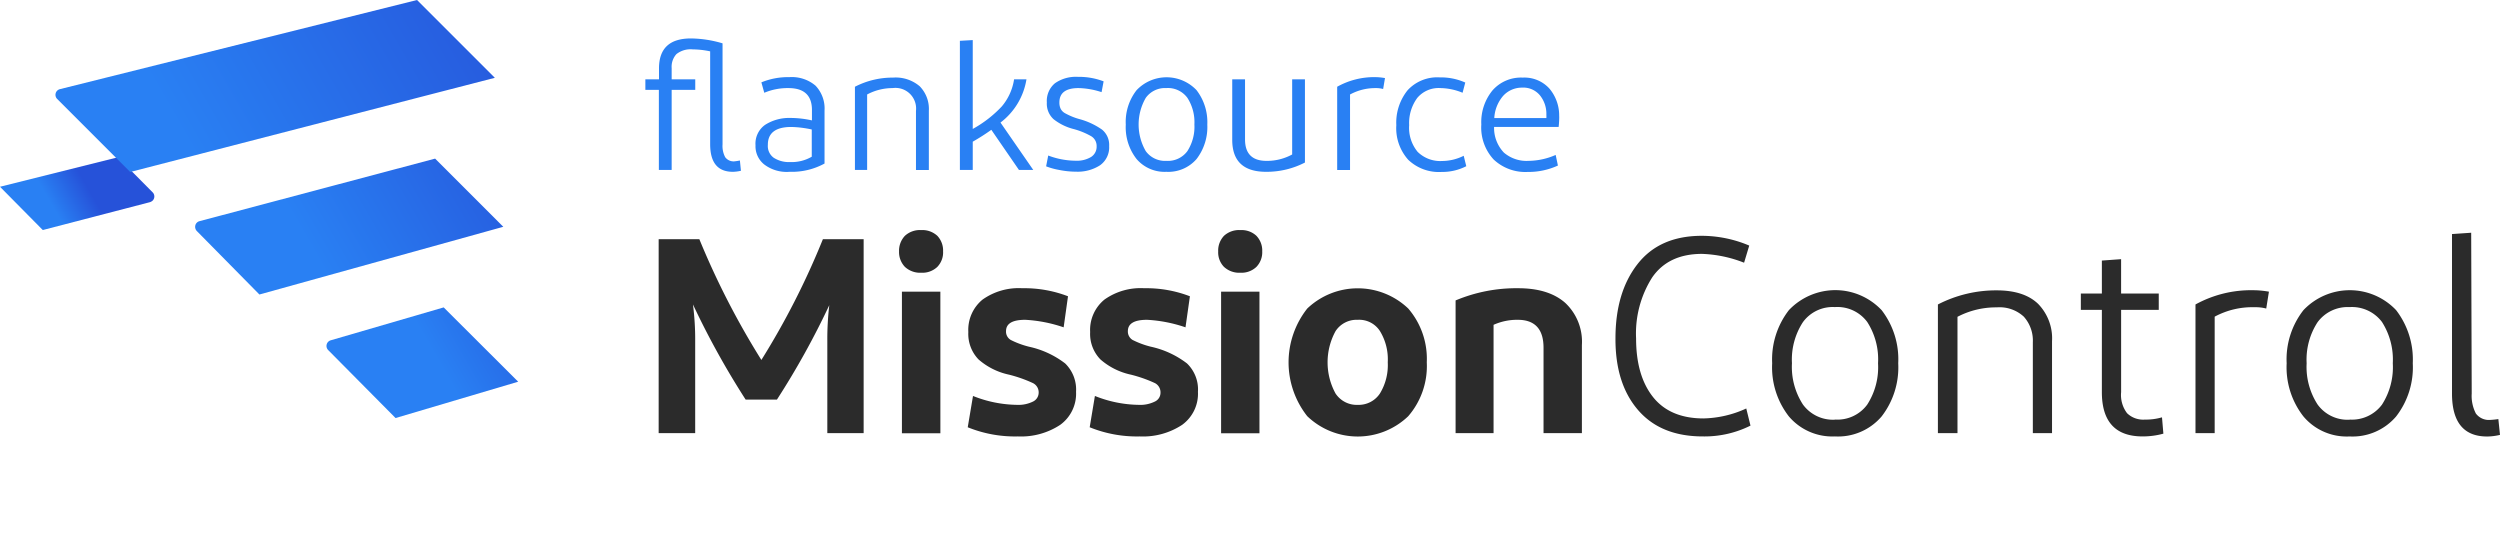 <svg role="img" viewBox="0 0 148.129 32" height="32" width="148.129" xmlns="http://www.w3.org/2000/svg"><defs><linearGradient gradientTransform="rotate(-29.887 57.504 32.348)scale(.071)" gradientUnits="userSpaceOnUse" id="414__408__362__356__mission-control-logo-lp-1" x1="268.19" x2="332.81" y1="-355.21" y2="-355.21"><stop offset="0" stop-color="rgb(16.078%, 50.196%, 95.294%)"/><stop offset="1" stop-color="rgb(14.902%, 32.157%, 85.098%)"/></linearGradient><linearGradient gradientTransform="rotate(-29.887 57.504 32.348)scale(.071)" gradientUnits="userSpaceOnUse" id="415__409__363__357__linear-pattern-2" x1="286.93" x2="320.28" y1="-392.73" y2="-392.73"><stop offset="0" stop-color="rgb(16.078%, 50.196%, 95.294%)"/><stop offset="1" stop-color="rgb(14.902%, 32.157%, 85.098%)"/></linearGradient><linearGradient gradientTransform="rotate(150.11 1032.706 -3.34)scale(.23)" gradientUnits="userSpaceOnUse" id="416__410__364__358__linear-pattern-3" x1="8366.58" x2="8266.31" y1="2144.55" y2="2144.55"><stop offset="0" stop-color="rgb(16.078%, 50.196%, 95.294%)"/><stop offset="1" stop-color="rgb(14.902%, 32.157%, 85.098%)"/></linearGradient><linearGradient gradientTransform="rotate(150.11 1032.706 -3.34)scale(.23)" gradientUnits="userSpaceOnUse" id="417__411__365__359__linear-pattern-4" x1="8352.46" x2="8283.62" y1="2103.86" y2="2103.86"><stop offset="0" stop-color="rgb(16.078%, 50.196%, 95.294%)"/><stop offset="1" stop-color="rgb(14.902%, 32.157%, 85.098%)"/></linearGradient><linearGradient gradientTransform="rotate(150.11 1032.706 -3.34)scale(.23)" gradientUnits="userSpaceOnUse" id="418__412__366__360__linear-pattern-5" x1="8338.52" x2="8300.28" y1="2064.09" y2="2064.09"><stop offset="0" stop-color="rgb(16.078%, 50.196%, 95.294%)"/><stop offset="1" stop-color="rgb(14.902%, 32.157%, 85.098%)"/></linearGradient></defs><path d="m21.895 23.16 2.261 2.211a.34.34 0 0 1 .09.328.338.338 0 0 1-.234.25L3.59 32 .75 29.223Zm0 0" fill="url(#419__413__361__355__linear-pattern-0)"/><path d="m14.113 16.102 2.27 2.246a.342.342 0 0 1 .101.246c0 .09-.035.18-.101.242a.35.35 0 0 1-.156.09L2.863 22.633.07 19.867Zm0 0" fill="url(#414__408__362__356__linear-pattern-1)"/><path d="m6.984 9.32 2.059 2.075a.342.342 0 0 1 .102.246c0 .093-.036.18-.102.246a.429.429 0 0 1-.164.093l-6.344 1.65L0 11.066Zm0 0" fill="url(#415__409__363__357__linear-pattern-2)"/><path d="M7.715 10.191 3.387 5.863a.347.347 0 0 1 .168-.582L24.71 0l4.61 4.61Zm0 0" fill="url(#416__410__364__358__linear-pattern-3)"/><path d="m15.371 17.45-3.707-3.759a.362.362 0 0 1-.09-.34.342.342 0 0 1 .246-.246l13.961-3.707 4.04 4.04Zm0 0" fill="url(#417__411__365__359__linear-pattern-4)"/><path d="m23.438 24.77-3.993-4.028a.348.348 0 0 1 .149-.578l6.695-1.95 4.414 4.403Zm0 0" fill="url(#418__412__366__360__linear-pattern-5)"/><path d="m43.84 9.508.062.61a2.25 2.25 0 0 1-.476.062c-.903 0-1.348-.547-1.348-1.637v-5.5a5.089 5.089 0 0 0-1.031-.117 1.35 1.35 0 0 0-.969.281 1.118 1.118 0 0 0-.281.832v.66h1.398v.625h-1.398v4.746h-.758V5.324h-.8V4.7h.808v-.648c0-1.184.629-1.774 1.894-1.774a6.772 6.772 0 0 1 1.871.29v5.988c-.019.265.036.527.157.758a.618.618 0 0 0 .55.246c.106-.012.215-.028.32-.051m2.93.672a2.199 2.199 0 0 1-1.484-.434 1.376 1.376 0 0 1-.52-1.137c-.035-.476.18-.937.57-1.214a2.642 2.642 0 0 1 1.49-.407c.429 0 .862.051 1.284.145v-.617c0-.864-.464-1.297-1.39-1.297a3.539 3.539 0 0 0-1.434.277l-.172-.617a4.146 4.146 0 0 1 1.657-.309c.562-.039 1.12.14 1.55.504.375.395.57.93.535 1.473V9.69a4.046 4.046 0 0 1-2.085.489m1.328-.895V7.672a6.335 6.335 0 0 0-1.211-.149c-.93 0-1.395.356-1.39 1.063a.854.854 0 0 0 .343.758c.293.187.637.277.984.258a2.35 2.35 0 0 0 1.274-.317m2.558.785V5.14a4.858 4.858 0 0 1 2.254-.542 2.196 2.196 0 0 1 1.586.515c.371.383.57.903.54 1.438v3.52h-.763v-3.5a1.223 1.223 0 0 0-1.378-1.352c-.528 0-1.051.129-1.516.379v4.472Zm9.719 0-1.637-2.379a12.51 12.51 0 0 1-1.101.704v1.675h-.762V2.418l.762-.043v5.266a6.985 6.985 0 0 0 1.722-1.336 3.228 3.228 0 0 0 .727-1.606h.734a4.017 4.017 0 0 1-1.539 2.563l1.942 2.808Zm4.895-4.61a4.633 4.633 0 0 0-1.364-.241c-.758 0-1.136.285-1.136.851a.846.846 0 0 0 .078.38c.062.116.16.21.277.269.258.14.531.254.813.332.488.129.945.34 1.359.629.289.238.445.601.422.976.027.446-.176.875-.54 1.137a2.44 2.44 0 0 1-1.421.379 5.01 5.01 0 0 1-.996-.102 4.092 4.092 0 0 1-.778-.215l.125-.64a4.66 4.66 0 0 0 1.637.308c.316.016.629-.062.902-.222a.718.718 0 0 0 .329-.637.669.669 0 0 0-.317-.59 4.429 4.429 0 0 0-1.094-.441c-.414-.11-.8-.305-1.136-.567a1.24 1.24 0 0 1-.403-.992c-.03-.433.145-.86.48-1.14.4-.278.88-.41 1.368-.38a4.092 4.092 0 0 1 1.516.266Zm3.84 4.72a2.185 2.185 0 0 1-1.766-.758 3.052 3.052 0 0 1-.64-2.04 3.052 3.052 0 0 1 .64-2.038 2.447 2.447 0 0 1 3.554 0c.446.582.672 1.304.637 2.039a3.112 3.112 0 0 1-.637 2.039 2.209 2.209 0 0 1-1.789.758m0-.649a1.43 1.43 0 0 0 1.243-.574c.3-.469.449-1.023.418-1.582a2.66 2.66 0 0 0-.418-1.582c-.29-.39-.762-.61-1.247-.574a1.4 1.4 0 0 0-1.218.582 3.155 3.155 0 0 0 0 3.152 1.41 1.41 0 0 0 1.218.578m5.915.649c-1.34 0-2.008-.633-2.008-1.895V4.7h.758v3.559c0 .847.425 1.273 1.277 1.273a3.106 3.106 0 0 0 1.516-.379V4.7h.757v4.93c-.71.367-1.5.555-2.3.55m6.449-5.609c.199 0 .394.02.594.055l-.11.648a1.537 1.537 0 0 0-.441-.054 3.12 3.12 0 0 0-1.52.379v4.472h-.762V5.14a4.492 4.492 0 0 1 2.239-.57m5.351.32-.16.606a3.568 3.568 0 0 0-1.32-.277 1.65 1.65 0 0 0-1.367.586 2.5 2.5 0 0 0-.477 1.61 2.233 2.233 0 0 0 .5 1.581 1.91 1.91 0 0 0 1.457.543c.445-.004.879-.11 1.274-.309l.152.618c-.453.23-.953.347-1.457.34a2.627 2.627 0 0 1-1.984-.723c-.5-.563-.754-1.3-.704-2.05-.039-.75.204-1.49.672-2.071a2.38 2.38 0 0 1 1.903-.758 3.538 3.538 0 0 1 1.511.305m5.567 2.004c0 .21-.012.421-.035.628h-3.825a2.12 2.12 0 0 0 .582 1.52c.407.344.926.52 1.457.488a4.085 4.085 0 0 0 1.61-.351l.133.629a4.162 4.162 0 0 1-1.79.379 2.739 2.739 0 0 1-2.015-.735 2.788 2.788 0 0 1-.734-2.078c-.036-.73.199-1.45.664-2.02a2.242 2.242 0 0 1 1.789-.757 1.997 1.997 0 0 1 1.59.66c.382.46.585 1.043.57 1.637m-.758.101a1.83 1.83 0 0 0 0-.207 1.738 1.738 0 0 0-.379-1.137 1.28 1.28 0 0 0-1.07-.46c-.43 0-.84.18-1.125.503a2.19 2.19 0 0 0-.512 1.301Zm0 0" fill="rgb(16.078%, 50.196%, 95.294%)"/><path d="M51.172 14.172v11.492H49.02v-5.48c-.004-.704.035-1.403.117-2.102a47.596 47.596 0 0 1-3.102 5.594H44.18a48.618 48.618 0 0 1-3.121-5.637c.09.707.136 1.422.132 2.137v5.488h-2.164V14.172h2.41a47.402 47.402 0 0 0 3.676 7.156 45.834 45.834 0 0 0 3.645-7.156Zm2.445 1.64a1.269 1.269 0 0 1-.347-.917c-.012-.34.113-.672.347-.922.262-.239.613-.364.969-.34.352-.02.695.105.953.34.234.25.356.582.34.922.02.34-.106.671-.34.918a1.286 1.286 0 0 1-.953.347 1.322 1.322 0 0 1-.969-.348m2.102 9.86H53.44v-8.39h2.278Zm7.304-6.277a8.378 8.378 0 0 0-2.277-.446c-.758 0-1.137.223-1.137.672a.569.569 0 0 0 .278.52c.343.175.707.308 1.082.402a5.39 5.39 0 0 1 2.144.992c.45.442.684 1.05.645 1.68a2.28 2.28 0 0 1-.942 1.96 4.21 4.21 0 0 1-2.504.684 7.436 7.436 0 0 1-2.972-.543l.312-1.855a7.237 7.237 0 0 0 2.614.527c.316.016.636-.05.925-.187a.59.59 0 0 0 .352-.535.61.61 0 0 0-.34-.567 7.94 7.94 0 0 0-1.418-.5 4.008 4.008 0 0 1-1.805-.902 2.18 2.18 0 0 1-.605-1.625 2.318 2.318 0 0 1 .844-1.922 3.699 3.699 0 0 1 2.355-.672 7.196 7.196 0 0 1 2.707.477Zm7.22 0a8.378 8.378 0 0 0-2.278-.446c-.758 0-1.137.223-1.137.672a.584.584 0 0 0 .277.52 5.17 5.17 0 0 0 1.086.402 5.4 5.4 0 0 1 2.141.992c.453.438.691 1.055.648 1.68.04.77-.316 1.508-.94 1.96a4.21 4.21 0 0 1-2.505.684 7.43 7.43 0 0 1-2.969-.543l.309-1.855a7.2 7.2 0 0 0 2.61.527c.32.016.636-.05.925-.187a.577.577 0 0 0 .352-.535.614.614 0 0 0-.332-.567 7.978 7.978 0 0 0-1.422-.5 4.008 4.008 0 0 1-1.805-.902 2.168 2.168 0 0 1-.61-1.625 2.321 2.321 0 0 1 .848-1.922 3.699 3.699 0 0 1 2.356-.672 7.196 7.196 0 0 1 2.707.477Zm2.28-3.582a1.234 1.234 0 0 1-.343-.918c-.016-.34.11-.672.343-.922a1.32 1.32 0 0 1 .97-.34c.35-.02.695.101.952.34.235.25.36.582.344.922.016.34-.11.671-.344.918a1.286 1.286 0 0 1-.953.347 1.322 1.322 0 0 1-.969-.348m2.102 9.86h-2.273v-8.39h2.273Zm8.816-1.012a4.32 4.32 0 0 1-5.984 0 5.147 5.147 0 0 1 0-6.379 4.335 4.335 0 0 1 5.984 0 4.567 4.567 0 0 1 1.098 3.188 4.54 4.54 0 0 1-1.098 3.191m-4.308-1.344c.293.438.789.696 1.316.672a1.507 1.507 0 0 0 1.313-.672c.34-.558.5-1.203.465-1.855a3.203 3.203 0 0 0-.465-1.848 1.462 1.462 0 0 0-1.313-.664 1.492 1.492 0 0 0-1.316.672 3.855 3.855 0 0 0 0 3.695m7.113 2.348v-7.863a9.279 9.279 0 0 1 3.707-.723c1.207 0 2.137.29 2.793.871a3.157 3.157 0 0 1 .984 2.496v5.22h-2.273v-5.06c0-1.101-.508-1.652-1.516-1.656a3.411 3.411 0 0 0-1.445.297v6.418Zm9.473-5.613c0-1.817.433-3.281 1.304-4.399.872-1.12 2.141-1.68 3.817-1.68.965.005 1.918.2 2.805.579l-.305 1.015a7.46 7.46 0 0 0-2.492-.523c-1.325 0-2.309.465-2.95 1.39a6.188 6.188 0 0 0-.957 3.618c0 1.469.332 2.625 1 3.469.668.843 1.664 1.27 2.985 1.273a6.36 6.36 0 0 0 2.543-.59l.25 1.016a6.096 6.096 0 0 1-2.824.64c-1.665 0-2.942-.523-3.84-1.566-.899-1.043-1.344-2.457-1.336-4.242m13 5.808a3.377 3.377 0 0 1-2.723-1.183 4.732 4.732 0 0 1-.992-3.153 4.77 4.77 0 0 1 .992-3.148 3.801 3.801 0 0 1 2.746-1.184c1.04 0 2.031.43 2.746 1.184a4.763 4.763 0 0 1 .985 3.148 4.753 4.753 0 0 1-.985 3.153 3.4 3.4 0 0 1-2.77 1.183m0-1c.75.051 1.473-.28 1.919-.886.468-.73.691-1.586.64-2.45a4.093 4.093 0 0 0-.64-2.445 2.199 2.199 0 0 0-1.918-.883 2.186 2.186 0 0 0-1.895.895 4.063 4.063 0 0 0-.648 2.433c-.047.864.18 1.715.648 2.442a2.202 2.202 0 0 0 1.895.902Zm6.106.805V18.04a7.519 7.519 0 0 1 3.477-.836c1.086 0 1.902.266 2.457.797.574.59.879 1.395.828 2.219v5.445h-1.137v-5.387a2.123 2.123 0 0 0-.535-1.515 2.12 2.12 0 0 0-1.602-.551 4.922 4.922 0 0 0-2.328.559v6.894Zm13.278-.937.082.968c-.399.11-.813.164-1.23.164-1.61 0-2.415-.875-2.415-2.625V18.36h-1.246v-.968h1.246v-1.953l1.14-.083v2.036h2.231v.968h-2.23v4.875a1.78 1.78 0 0 0 .351 1.246c.281.274.668.41 1.059.38.344.007.683-.04 1.012-.133m5.402-7.532c.312 0 .625.032.934.086l-.16 1a2.426 2.426 0 0 0-.692-.078 4.7 4.7 0 0 0-2.363.559v6.902h-1.137V18.04a6.824 6.824 0 0 1 3.418-.844m5.715 8.664a3.348 3.348 0 0 1-2.735-1.183 4.728 4.728 0 0 1-.996-3.153 4.731 4.731 0 0 1 .996-3.148 3.78 3.78 0 0 1 5.489 0 4.795 4.795 0 0 1 .988 3.148 4.75 4.75 0 0 1-.988 3.153 3.392 3.392 0 0 1-2.754 1.183m0-1a2.216 2.216 0 0 0 1.918-.886 4.105 4.105 0 0 0 .64-2.45 4.135 4.135 0 0 0-.64-2.445 2.227 2.227 0 0 0-1.918-.883 2.217 2.217 0 0 0-1.899.895 4.063 4.063 0 0 0-.648 2.433c-.047.864.18 1.715.648 2.442a2.186 2.186 0 0 0 1.899.902Zm7.234-1.543c-.027.41.059.817.246 1.184.2.266.524.41.856.379.16-.008.32-.024.476-.05l.098.937c-.25.062-.504.093-.758.097-1.387 0-2.082-.843-2.086-2.531v-9.465l1.137-.078Zm0 0" fill="rgb(16.863%, 16.863%, 16.863%)"/></svg>
